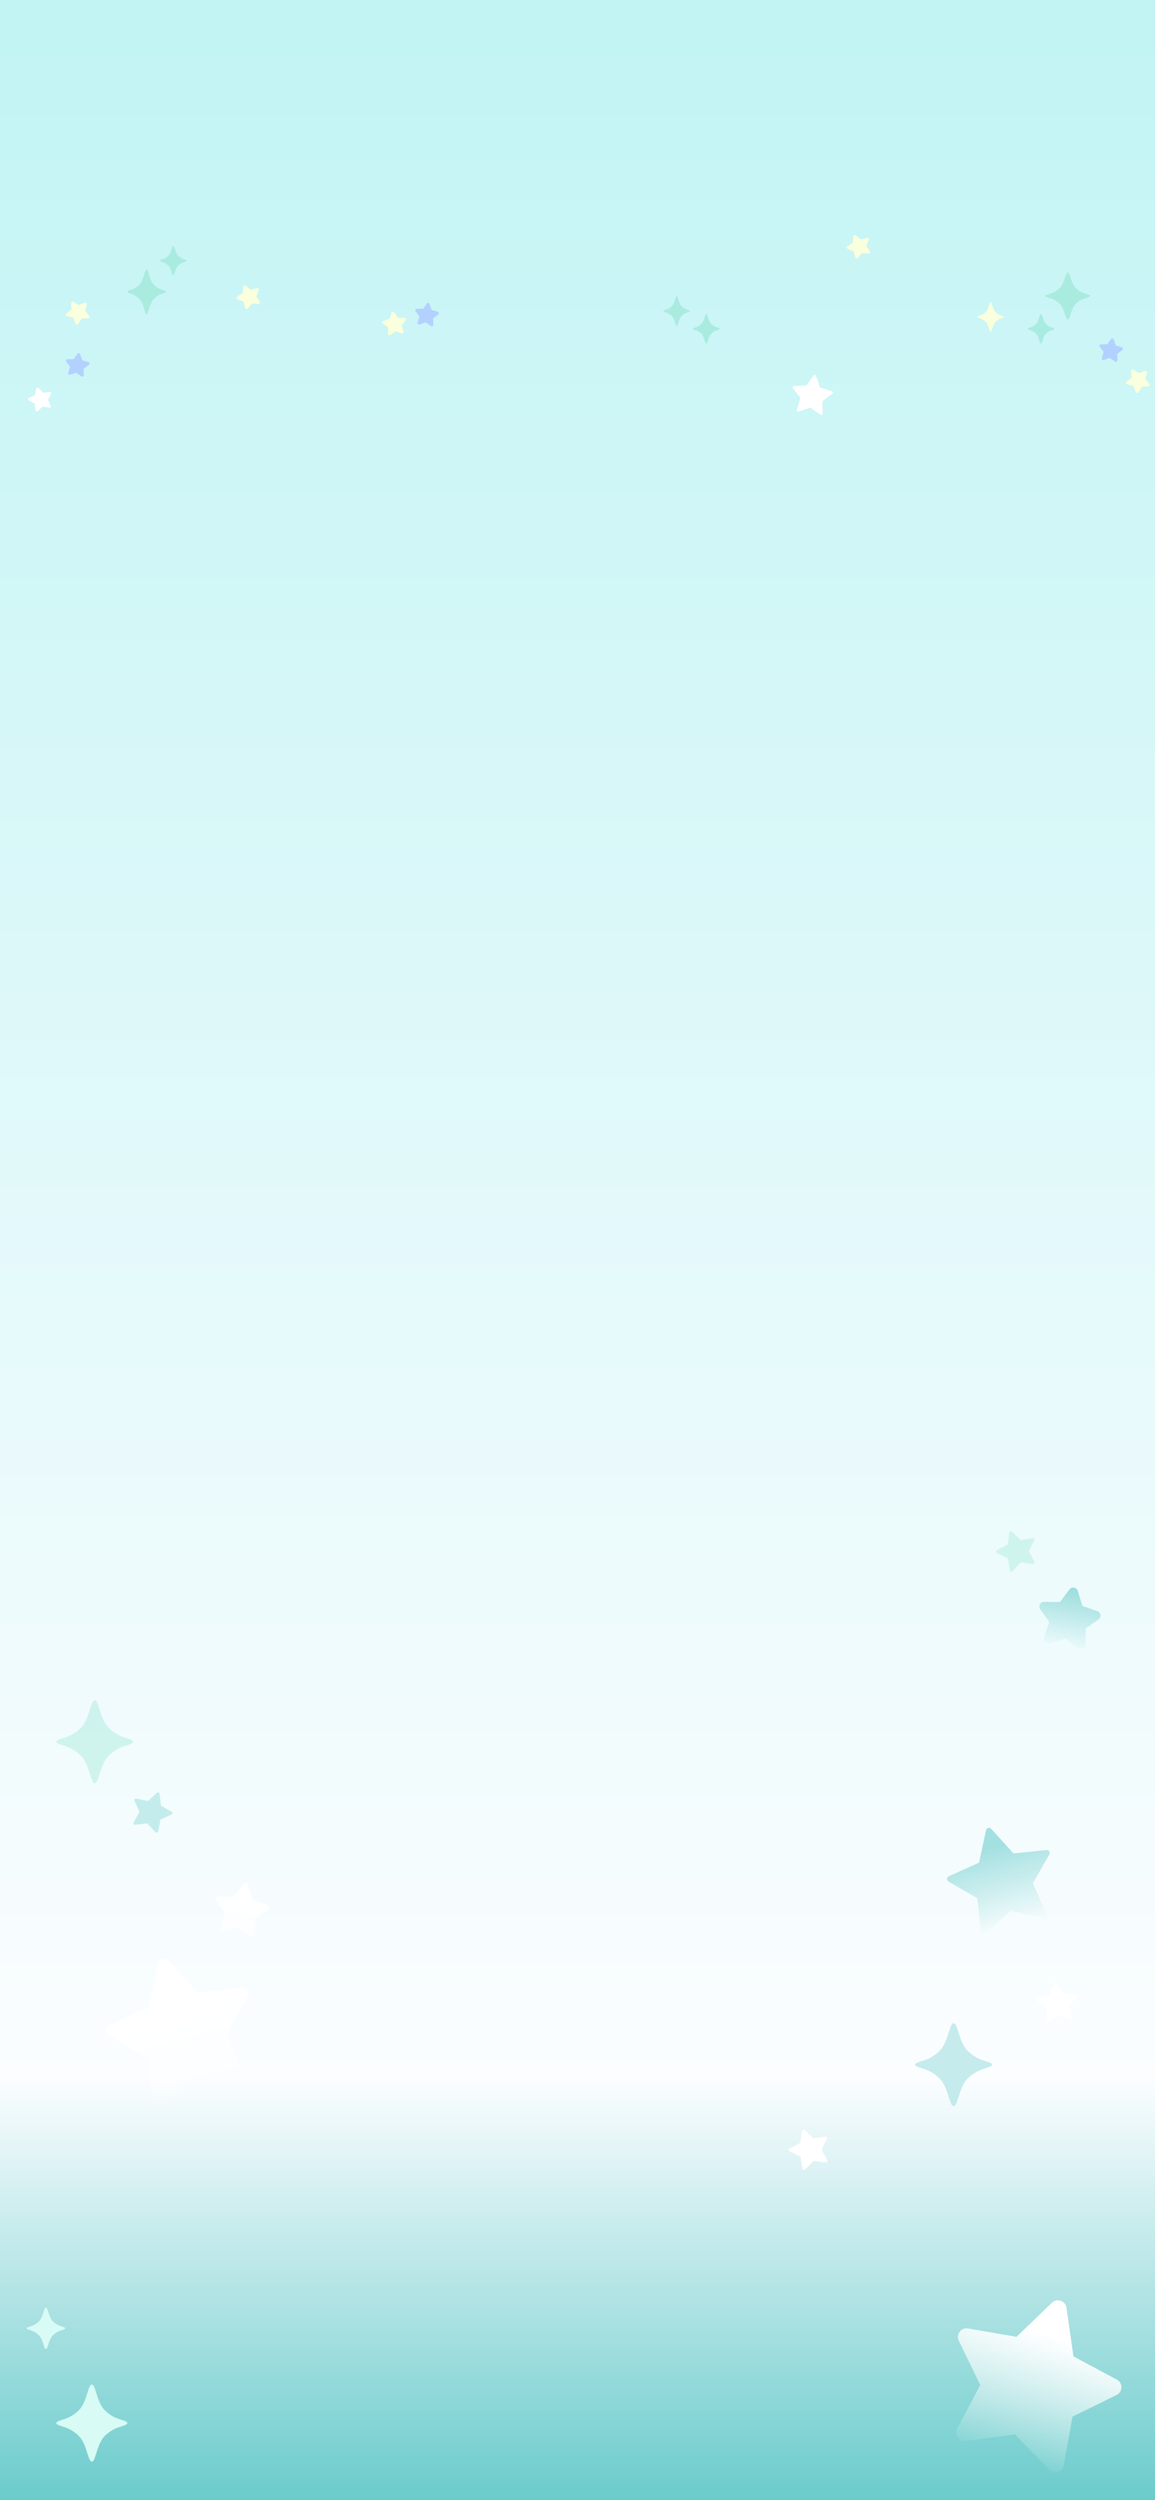 <svg width="390" height="844" viewBox="0 0 390 844" fill="none" xmlns="http://www.w3.org/2000/svg">
<g clip-path="url(#clip0_1519_6127)">
<rect width="390" height="844" fill="url(#paint0_linear_1519_6127)"/>
<g filter="url(#filter0_f_1519_6127)">
<path d="M357.829 97.227C359.55 95.515 359.707 92 360.545 92C361.384 92 361.541 95.515 363.262 97.227C364.218 98.179 365.375 98.757 366.129 99.012C366.92 99.28 368.091 99.522 368.091 99.905C368.091 100.287 366.92 100.53 366.129 100.797C365.375 101.052 364.218 101.631 363.262 102.582C361.541 104.295 361.384 107.81 360.545 107.81C359.707 107.81 359.55 104.295 357.829 102.582C356.873 101.631 355.716 101.052 354.962 100.797C354.171 100.53 353 100.287 353 99.905C353 99.522 354.171 99.28 354.962 99.012C355.716 98.757 356.873 98.179 357.829 97.227Z" fill="#AAEBDF"/>
</g>
<g filter="url(#filter1_f_1519_6127)">
<path d="M349.88 109.306C350.906 108.223 351 106 351.5 106C352 106 352.094 108.223 353.12 109.306C353.69 109.908 354.38 110.274 354.83 110.435C355.302 110.605 356 110.758 356 111C356 111.242 355.302 111.395 354.83 111.565C354.38 111.726 353.69 112.092 353.12 112.694C352.094 113.777 352 116 351.5 116C351 116 350.906 113.777 349.88 112.694C349.31 112.092 348.62 111.726 348.17 111.565C347.698 111.395 347 111.242 347 111C347 110.758 347.698 110.605 348.17 110.435C348.62 110.274 349.31 109.908 349.88 109.306Z" fill="#AAEBDF"/>
</g>
<g filter="url(#filter2_f_1519_6127)">
<path d="M47.16 95.96C48.642 94.335 48.778 91 49.5 91C50.222 91 50.358 94.335 51.84 95.96C52.663 96.862 53.66 97.411 54.31 97.653C54.991 97.907 56 98.137 56 98.5C56 98.863 54.991 99.093 54.31 99.347C53.66 99.589 52.663 100.138 51.84 101.04C50.358 102.665 50.222 106 49.5 106C48.778 106 48.642 102.665 47.16 101.04C46.337 100.138 45.34 99.589 44.69 99.347C44.009 99.093 43 98.863 43 98.5C43 98.137 44.009 97.907 44.69 97.653C45.34 97.411 46.337 96.862 47.16 95.96Z" fill="#AAEBDF"/>
</g>
<g filter="url(#filter3_f_1519_6127)">
<path d="M332.88 105.306C333.906 104.223 334 102 334.5 102C335 102 335.094 104.223 336.12 105.306C336.69 105.908 337.38 106.274 337.83 106.435C338.302 106.605 339 106.758 339 107C339 107.242 338.302 107.395 337.83 107.565C337.38 107.726 336.69 108.092 336.12 108.694C335.094 109.777 335 112 334.5 112C334 112 333.906 109.777 332.88 108.694C332.31 108.092 331.62 107.726 331.17 107.565C330.698 107.395 330 107.242 330 107C330 106.758 330.698 106.605 331.17 106.435C331.62 106.274 332.31 105.908 332.88 105.306Z" fill="#FAFFDD"/>
</g>
<g filter="url(#filter4_f_1519_6127)">
<path d="M226.88 103.306C227.906 102.223 228 100 228.5 100C229 100 229.094 102.223 230.12 103.306C230.69 103.908 231.38 104.274 231.83 104.435C232.302 104.605 233 104.758 233 105C233 105.242 232.302 105.395 231.83 105.565C231.38 105.726 230.69 106.092 230.12 106.694C229.094 107.777 229 110 228.5 110C228 110 227.906 107.777 226.88 106.694C226.31 106.092 225.62 105.726 225.17 105.565C224.698 105.395 224 105.242 224 105C224 104.758 224.698 104.605 225.17 104.435C225.62 104.274 226.31 103.908 226.88 103.306Z" fill="#AAEBDF"/>
</g>
<g filter="url(#filter5_f_1519_6127)">
<path d="M236.88 109.306C237.906 108.223 238 106 238.5 106C239 106 239.094 108.223 240.12 109.306C240.69 109.908 241.38 110.274 241.83 110.435C242.302 110.605 243 110.758 243 111C243 111.242 242.302 111.395 241.83 111.565C241.38 111.726 240.69 112.092 240.12 112.694C239.094 113.777 239 116 238.5 116C238 116 237.906 113.777 236.88 112.694C236.31 112.092 235.62 111.726 235.17 111.565C234.698 111.395 234 111.242 234 111C234 110.758 234.698 110.605 235.17 110.435C235.62 110.274 236.31 109.908 236.88 109.306Z" fill="#AAEBDF"/>
</g>
<g filter="url(#filter6_f_1519_6127)">
<path d="M56.88 86.306C57.906 85.223 58 83 58.5 83C59 83 59.094 85.223 60.12 86.306C60.69 86.908 61.38 87.274 61.83 87.436C62.302 87.605 63 87.758 63 88C63 88.242 62.302 88.395 61.83 88.564C61.38 88.726 60.69 89.092 60.12 89.694C59.094 90.777 59 93 58.5 93C58 93 57.906 90.777 56.88 89.694C56.31 89.092 55.62 88.726 55.17 88.564C54.698 88.395 54 88.242 54 88C54 87.758 54.698 87.605 55.17 87.436C55.62 87.274 56.31 86.908 56.88 86.306Z" fill="#AAEBDF"/>
</g>
<g filter="url(#filter7_f_1519_6127)">
<path d="M26.16 119.426C26.394 119.093 26.907 119.164 27.041 119.548L27.763 121.614L29.855 122.258C30.244 122.378 30.334 122.888 30.01 123.134L28.269 124.459L28.302 126.648C28.309 127.055 27.852 127.298 27.518 127.066L25.719 125.819L23.648 126.528C23.263 126.659 22.89 126.3 23.008 125.911L23.638 123.815L22.324 122.064C22.08 121.739 22.306 121.273 22.713 121.264L24.901 121.216L26.16 119.426Z" fill="#B3D1FF"/>
</g>
<g filter="url(#filter8_f_1519_6127)">
<path d="M375.16 114.426C375.394 114.093 375.907 114.164 376.041 114.548L376.763 116.614L378.855 117.258C379.244 117.378 379.334 117.888 379.01 118.134L377.269 119.459L377.302 121.648C377.309 122.055 376.852 122.298 376.518 122.066L374.719 120.819L372.648 121.528C372.263 121.659 371.89 121.3 372.008 120.911L372.638 118.815L371.324 117.064C371.08 116.739 371.306 116.273 371.713 116.264L373.901 116.216L375.16 114.426Z" fill="#B3D1FF"/>
</g>
<g filter="url(#filter9_f_1519_6127)">
<path d="M144.16 102.426C144.394 102.093 144.907 102.164 145.041 102.548L145.763 104.614L147.855 105.258C148.244 105.378 148.334 105.888 148.01 106.134L146.269 107.459L146.302 109.648C146.309 110.055 145.852 110.298 145.518 110.066L143.719 108.819L141.648 109.528C141.263 109.659 140.89 109.3 141.008 108.911L141.638 106.815L140.324 105.064C140.08 104.739 140.306 104.273 140.713 104.264L142.901 104.216L144.16 102.426Z" fill="#B3D1FF"/>
</g>
<g filter="url(#filter10_f_1519_6127)">
<path d="M82.129 96.769C82.157 96.363 82.633 96.159 82.947 96.419L84.633 97.814L86.756 97.284C87.151 97.185 87.492 97.575 87.342 97.953L86.536 99.988L87.697 101.844C87.912 102.189 87.647 102.633 87.241 102.608L85.057 102.47L83.651 104.147C83.389 104.459 82.885 104.344 82.783 103.95L82.239 101.83L80.21 101.011C79.832 100.859 79.785 100.343 80.129 100.125L81.977 98.953L82.129 96.769Z" fill="#FAFFDD"/>
</g>
<g filter="url(#filter11_f_1519_6127)">
<path d="M132.204 105.596C132.334 105.21 132.846 105.134 133.084 105.465L134.36 107.242L136.548 107.27C136.955 107.275 137.186 107.738 136.945 108.066L135.649 109.829L136.299 111.919C136.42 112.307 136.051 112.67 135.665 112.542L133.587 111.854L131.801 113.118C131.468 113.353 131.01 113.114 131.012 112.707L131.024 110.519L129.27 109.211C128.943 108.967 129.029 108.457 129.417 108.333L131.502 107.669L132.204 105.596Z" fill="#FAFFDD"/>
</g>
<g filter="url(#filter12_f_1519_6127)">
<path d="M288.129 79.769C288.157 79.363 288.633 79.159 288.947 79.419L290.633 80.814L292.756 80.284C293.151 80.185 293.492 80.575 293.342 80.953L292.536 82.988L293.697 84.844C293.912 85.189 293.647 85.633 293.241 85.608L291.057 85.47L289.651 87.147C289.389 87.459 288.884 87.344 288.783 86.95L288.239 84.83L286.21 84.011C285.832 83.859 285.785 83.343 286.129 83.125L287.977 81.953L288.129 79.769Z" fill="#FAFFDD"/>
</g>
<g filter="url(#filter13_f_1519_6127)">
<path d="M23.998 102.269C23.976 101.863 24.424 101.603 24.766 101.822L26.61 103.002L28.653 102.217C29.033 102.071 29.419 102.416 29.316 102.81L28.764 104.928L30.141 106.629C30.397 106.945 30.189 107.418 29.782 107.442L27.597 107.572L26.405 109.407C26.184 109.749 25.669 109.696 25.521 109.317L24.723 107.279L22.608 106.713C22.215 106.608 22.106 106.102 22.421 105.844L24.112 104.455L23.998 102.269Z" fill="#FAFFDD"/>
</g>
<g filter="url(#filter14_f_1519_6127)">
<path d="M381.998 125.269C381.976 124.863 382.424 124.603 382.766 124.822L384.61 126.002L386.653 125.217C387.033 125.071 387.419 125.416 387.316 125.81L386.764 127.928L388.141 129.629C388.397 129.945 388.188 130.418 387.782 130.442L385.597 130.572L384.406 132.407C384.184 132.749 383.669 132.696 383.521 132.317L382.723 130.279L380.609 129.713C380.215 129.608 380.106 129.102 380.421 128.844L382.112 127.455L381.998 125.269Z" fill="#FAFFDD"/>
</g>
<g filter="url(#filter15_f_1519_6127)">
<path d="M12.199 131.229C12.277 130.83 12.774 130.685 13.053 130.981L14.557 132.571L16.729 132.304C17.133 132.254 17.424 132.682 17.229 133.039L16.182 134.961L17.108 136.944C17.28 137.313 16.963 137.722 16.562 137.647L14.411 137.244L12.811 138.738C12.514 139.015 12.027 138.84 11.974 138.437L11.692 136.266L9.778 135.206C9.422 135.009 9.438 134.491 9.805 134.317L11.782 133.378L12.199 131.229Z" fill="white"/>
</g>
<g filter="url(#filter16_f_1519_6127)">
<path d="M274.663 126.811C274.897 126.478 275.41 126.549 275.544 126.934L276.905 130.828L280.848 132.042C281.237 132.161 281.327 132.671 281.003 132.917L277.721 135.415L277.784 139.54C277.791 139.947 277.334 140.19 276.999 139.958L273.609 137.608L269.706 138.943C269.321 139.075 268.949 138.716 269.066 138.326L270.253 134.376L267.777 131.077C267.533 130.751 267.759 130.286 268.166 130.277L272.29 130.185L274.663 126.811Z" fill="white"/>
</g>
<g filter="url(#filter17_f_1519_6127)">
<path d="M53.276 663.005C53.617 661.311 55.731 660.711 56.911 661.975L66.901 672.683L81.448 670.991C83.165 670.791 84.388 672.617 83.551 674.13L76.455 686.94L82.558 700.252C83.279 701.823 81.92 703.551 80.223 703.222L65.847 700.432L55.073 710.35C53.801 711.521 51.738 710.763 51.527 709.047L49.738 694.512L36.975 687.331C35.469 686.483 35.552 684.286 37.119 683.555L50.389 677.363L53.276 663.005Z" fill="url(#paint1_linear_1519_6127)"/>
</g>
<g filter="url(#filter18_f_1519_6127)">
<path d="M82.205 636.08C82.63 635.518 83.512 635.673 83.721 636.345L85.29 641.395L90.287 643.127C90.952 643.358 91.078 644.245 90.503 644.652L86.185 647.704L86.081 652.991C86.067 653.696 85.263 654.089 84.698 653.668L80.461 650.505L75.401 652.04C74.726 652.245 74.103 651.601 74.33 650.934L76.028 645.926L73.005 641.588C72.602 641.01 73.022 640.219 73.726 640.228L79.013 640.296L82.205 636.08Z" fill="url(#paint2_linear_1519_6127)"/>
</g>
<g filter="url(#filter19_f_1519_6127)">
<path d="M361.122 536.569C361.903 535.537 363.525 535.82 363.909 537.057L365.492 542.153L370.534 543.901C371.758 544.325 371.989 545.955 370.932 546.703L366.574 549.784L366.47 555.119C366.444 556.414 364.965 557.137 363.928 556.363L359.651 553.17L354.545 554.72C353.306 555.096 352.161 553.913 352.577 552.687L354.291 547.633L351.24 543.255C350.499 542.193 351.27 540.738 352.565 540.755L357.901 540.824L361.122 536.569Z" fill="url(#paint3_linear_1519_6127)"/>
</g>
<g filter="url(#filter20_f_1519_6127)">
<path d="M332.954 617.826C333.125 617.033 334.122 616.766 334.667 617.367L342.211 625.68L353.378 624.539C354.185 624.456 354.748 625.321 354.345 626.026L348.769 635.769L353.305 646.037C353.633 646.779 352.984 647.581 352.19 647.416L341.201 645.124L332.837 652.611C332.233 653.152 331.269 652.783 331.181 651.976L329.965 640.817L320.26 635.176C319.558 634.768 319.611 633.738 320.351 633.405L330.589 628.8L332.954 617.826Z" fill="url(#paint4_linear_1519_6127)"/>
</g>
<g filter="url(#filter21_f_1519_6127)">
<path d="M355.216 777.36C356.919 775.724 359.758 776.7 360.096 779.037L362.475 795.487L377.131 803.33C379.213 804.444 379.162 807.446 377.044 808.489L362.134 815.836L359.204 832.198C358.788 834.522 355.917 835.402 354.271 833.71L342.676 821.799L326.209 824.069C323.871 824.391 322.147 821.933 323.247 819.844L330.991 805.136L323.745 790.177C322.715 788.052 324.521 785.653 326.847 786.054L343.228 788.875L355.216 777.36Z" fill="url(#paint5_linear_1519_6127)"/>
</g>
<g opacity="0.6" filter="url(#filter22_f_1519_6127)">
<path d="M27.32 583.258C30.284 580.225 30.556 574 32 574C33.444 574 33.716 580.225 36.68 583.258C38.327 584.943 40.32 585.968 41.62 586.419C42.983 586.893 45 587.323 45 588C45 588.677 42.983 589.107 41.62 589.581C40.32 590.032 38.327 591.057 36.68 592.742C33.716 595.775 33.444 602 32 602C30.556 602 30.284 595.775 27.32 592.742C25.673 591.057 23.68 590.032 22.38 589.581C21.017 589.107 19 588.677 19 588C19 587.323 21.017 586.893 22.38 586.419C23.68 585.968 25.673 584.943 27.32 583.258Z" fill="#B7EEE4"/>
</g>
<g opacity="0.5" filter="url(#filter23_f_1519_6127)">
<path d="M317.32 692.258C320.284 689.225 320.556 683 322 683C323.444 683 323.716 689.225 326.68 692.258C328.327 693.943 330.32 694.968 331.62 695.419C332.983 695.893 335 696.323 335 697C335 697.677 332.983 698.107 331.62 698.581C330.32 699.032 328.327 700.057 326.68 701.742C323.716 704.775 323.444 711 322 711C320.556 711 320.284 704.775 317.32 701.742C315.673 700.057 313.68 699.032 312.38 698.581C311.017 698.107 309 697.677 309 697C309 696.323 311.017 695.893 312.38 695.419C313.68 694.968 315.673 693.943 317.32 692.258Z" fill="#92DADA"/>
</g>
<g filter="url(#filter24_f_1519_6127)">
<path d="M13.16 783.629C14.642 782.112 14.778 779 15.5 779C16.222 779 16.358 782.112 17.84 783.629C18.663 784.471 19.66 784.984 20.31 785.21C20.991 785.446 22 785.661 22 786C22 786.339 20.991 786.554 20.31 786.79C19.66 787.016 18.663 787.529 17.84 788.371C16.358 789.888 16.222 793 15.5 793C14.778 793 14.642 789.888 13.16 788.371C12.337 787.529 11.34 787.016 10.69 786.79C10.009 786.554 9 786.339 9 786C9 785.661 10.009 785.446 10.69 785.21C11.34 784.984 12.337 784.471 13.16 783.629Z" fill="#D9FBF5"/>
</g>
<g filter="url(#filter25_f_1519_6127)">
<path d="M26.68 813.597C29.416 810.78 29.667 805 31 805C32.333 805 32.584 810.78 35.32 813.597C36.84 815.161 38.68 816.113 39.88 816.532C41.138 816.972 43 817.371 43 818C43 818.629 41.138 819.028 39.88 819.468C38.68 819.887 36.84 820.839 35.32 822.403C32.584 825.22 32.333 831 31 831C29.667 831 29.416 825.22 26.68 822.403C25.16 820.839 23.32 819.887 22.12 819.468C20.862 819.028 19 818.629 19 818C19 817.371 20.862 816.972 22.12 816.532C23.32 816.113 25.16 815.161 26.68 813.597Z" fill="#D9FBF5"/>
</g>
<g opacity="0.5" filter="url(#filter26_f_1519_6127)">
<path d="M53.028 605.2C53.328 604.925 53.813 605.104 53.863 605.508L54.366 609.602L57.96 611.626C58.315 611.826 58.295 612.343 57.926 612.515L54.187 614.258L53.373 618.302C53.293 618.701 52.795 618.842 52.517 618.544L49.704 615.527L45.606 616.002C45.202 616.049 44.914 615.619 45.111 615.263L47.111 611.655L45.393 607.905C45.224 607.535 45.544 607.128 45.943 607.206L49.992 607.993L53.028 605.2Z" fill="#93DBDB"/>
</g>
<g filter="url(#filter27_f_1519_6127)">
<path d="M270.829 719.327C270.889 718.925 271.379 718.759 271.671 719.042L274.635 721.91L278.703 721.226C279.105 721.158 279.414 721.573 279.235 721.939L277.423 725.644L279.331 729.302C279.519 729.662 279.22 730.085 278.817 730.028L274.733 729.449L271.845 732.394C271.56 732.684 271.065 732.531 270.995 732.13L270.283 728.067L266.59 726.229C266.226 726.048 266.219 725.531 266.579 725.34L270.223 723.408L270.829 719.327Z" fill="white"/>
</g>
<g filter="url(#filter28_f_1519_6127)">
<path d="M340.829 517.327C340.889 516.925 341.379 516.759 341.671 517.042L344.635 519.91L348.703 519.226C349.105 519.158 349.414 519.573 349.235 519.939L347.423 523.644L349.331 527.302C349.519 527.662 349.22 528.085 348.817 528.028L344.733 527.449L341.845 530.394C341.56 530.684 341.065 530.531 340.995 530.13L340.283 526.067L336.59 524.229C336.226 524.048 336.219 523.531 336.579 523.34L340.223 521.408L340.829 517.327Z" fill="#CFF4EE"/>
</g>
<g filter="url(#filter29_f_1519_6127)">
<path d="M355.97 669.666C356.118 669.287 356.633 669.233 356.855 669.574L359.108 673.03L363.226 673.266C363.633 673.289 363.842 673.762 363.587 674.079L360.997 677.289L362.045 681.279C362.148 681.673 361.763 682.018 361.383 681.873L357.529 680.402L354.059 682.632C353.716 682.852 353.269 682.592 353.289 682.186L353.498 678.066L350.304 675.454C349.989 675.197 350.098 674.691 350.491 674.585L354.473 673.51L355.97 669.666Z" fill="white"/>
</g>
</g>
<defs>
<filter id="filter0_f_1519_6127" x="352" y="91" width="17.091" height="17.809" filterUnits="userSpaceOnUse" color-interpolation-filters="sRGB">
<feFlood flood-opacity="0" result="BackgroundImageFix"/>
<feBlend mode="normal" in="SourceGraphic" in2="BackgroundImageFix" result="shape"/>
<feGaussianBlur stdDeviation="0.5" result="effect1_foregroundBlur_1519_6127"/>
</filter>
<filter id="filter1_f_1519_6127" x="346" y="105" width="11" height="12" filterUnits="userSpaceOnUse" color-interpolation-filters="sRGB">
<feFlood flood-opacity="0" result="BackgroundImageFix"/>
<feBlend mode="normal" in="SourceGraphic" in2="BackgroundImageFix" result="shape"/>
<feGaussianBlur stdDeviation="0.5" result="effect1_foregroundBlur_1519_6127"/>
</filter>
<filter id="filter2_f_1519_6127" x="42" y="90" width="15" height="17" filterUnits="userSpaceOnUse" color-interpolation-filters="sRGB">
<feFlood flood-opacity="0" result="BackgroundImageFix"/>
<feBlend mode="normal" in="SourceGraphic" in2="BackgroundImageFix" result="shape"/>
<feGaussianBlur stdDeviation="0.5" result="effect1_foregroundBlur_1519_6127"/>
</filter>
<filter id="filter3_f_1519_6127" x="329" y="101" width="11" height="12" filterUnits="userSpaceOnUse" color-interpolation-filters="sRGB">
<feFlood flood-opacity="0" result="BackgroundImageFix"/>
<feBlend mode="normal" in="SourceGraphic" in2="BackgroundImageFix" result="shape"/>
<feGaussianBlur stdDeviation="0.5" result="effect1_foregroundBlur_1519_6127"/>
</filter>
<filter id="filter4_f_1519_6127" x="223" y="99" width="11" height="12" filterUnits="userSpaceOnUse" color-interpolation-filters="sRGB">
<feFlood flood-opacity="0" result="BackgroundImageFix"/>
<feBlend mode="normal" in="SourceGraphic" in2="BackgroundImageFix" result="shape"/>
<feGaussianBlur stdDeviation="0.5" result="effect1_foregroundBlur_1519_6127"/>
</filter>
<filter id="filter5_f_1519_6127" x="233" y="105" width="11" height="12" filterUnits="userSpaceOnUse" color-interpolation-filters="sRGB">
<feFlood flood-opacity="0" result="BackgroundImageFix"/>
<feBlend mode="normal" in="SourceGraphic" in2="BackgroundImageFix" result="shape"/>
<feGaussianBlur stdDeviation="0.5" result="effect1_foregroundBlur_1519_6127"/>
</filter>
<filter id="filter6_f_1519_6127" x="53" y="82" width="11" height="12" filterUnits="userSpaceOnUse" color-interpolation-filters="sRGB">
<feFlood flood-opacity="0" result="BackgroundImageFix"/>
<feBlend mode="normal" in="SourceGraphic" in2="BackgroundImageFix" result="shape"/>
<feGaussianBlur stdDeviation="0.5" result="effect1_foregroundBlur_1519_6127"/>
</filter>
<filter id="filter7_f_1519_6127" x="21.223" y="118.213" width="9.985" height="9.943" filterUnits="userSpaceOnUse" color-interpolation-filters="sRGB">
<feFlood flood-opacity="0" result="BackgroundImageFix"/>
<feBlend mode="normal" in="SourceGraphic" in2="BackgroundImageFix" result="shape"/>
<feGaussianBlur stdDeviation="0.5" result="effect1_foregroundBlur_1519_6127"/>
</filter>
<filter id="filter8_f_1519_6127" x="370.223" y="113.213" width="9.985" height="9.943" filterUnits="userSpaceOnUse" color-interpolation-filters="sRGB">
<feFlood flood-opacity="0" result="BackgroundImageFix"/>
<feBlend mode="normal" in="SourceGraphic" in2="BackgroundImageFix" result="shape"/>
<feGaussianBlur stdDeviation="0.5" result="effect1_foregroundBlur_1519_6127"/>
</filter>
<filter id="filter9_f_1519_6127" x="139.223" y="101.213" width="9.985" height="9.943" filterUnits="userSpaceOnUse" color-interpolation-filters="sRGB">
<feFlood flood-opacity="0" result="BackgroundImageFix"/>
<feBlend mode="normal" in="SourceGraphic" in2="BackgroundImageFix" result="shape"/>
<feGaussianBlur stdDeviation="0.5" result="effect1_foregroundBlur_1519_6127"/>
</filter>
<filter id="filter10_f_1519_6127" x="78.897" y="95.303" width="9.877" height="10.023" filterUnits="userSpaceOnUse" color-interpolation-filters="sRGB">
<feFlood flood-opacity="0" result="BackgroundImageFix"/>
<feBlend mode="normal" in="SourceGraphic" in2="BackgroundImageFix" result="shape"/>
<feGaussianBlur stdDeviation="0.5" result="effect1_foregroundBlur_1519_6127"/>
</filter>
<filter id="filter11_f_1519_6127" x="128.068" y="104.256" width="9.975" height="9.955" filterUnits="userSpaceOnUse" color-interpolation-filters="sRGB">
<feFlood flood-opacity="0" result="BackgroundImageFix"/>
<feBlend mode="normal" in="SourceGraphic" in2="BackgroundImageFix" result="shape"/>
<feGaussianBlur stdDeviation="0.5" result="effect1_foregroundBlur_1519_6127"/>
</filter>
<filter id="filter12_f_1519_6127" x="284.897" y="78.303" width="9.877" height="10.023" filterUnits="userSpaceOnUse" color-interpolation-filters="sRGB">
<feFlood flood-opacity="0" result="BackgroundImageFix"/>
<feBlend mode="normal" in="SourceGraphic" in2="BackgroundImageFix" result="shape"/>
<feGaussianBlur stdDeviation="0.5" result="effect1_foregroundBlur_1519_6127"/>
</filter>
<filter id="filter13_f_1519_6127" x="21.238" y="100.742" width="10.016" height="9.893" filterUnits="userSpaceOnUse" color-interpolation-filters="sRGB">
<feFlood flood-opacity="0" result="BackgroundImageFix"/>
<feBlend mode="normal" in="SourceGraphic" in2="BackgroundImageFix" result="shape"/>
<feGaussianBlur stdDeviation="0.5" result="effect1_foregroundBlur_1519_6127"/>
</filter>
<filter id="filter14_f_1519_6127" x="379.238" y="123.742" width="10.016" height="9.893" filterUnits="userSpaceOnUse" color-interpolation-filters="sRGB">
<feFlood flood-opacity="0" result="BackgroundImageFix"/>
<feBlend mode="normal" in="SourceGraphic" in2="BackgroundImageFix" result="shape"/>
<feGaussianBlur stdDeviation="0.5" result="effect1_foregroundBlur_1519_6127"/>
</filter>
<filter id="filter15_f_1519_6127" x="8.52" y="129.824" width="9.771" height="10.049" filterUnits="userSpaceOnUse" color-interpolation-filters="sRGB">
<feFlood flood-opacity="0" result="BackgroundImageFix"/>
<feBlend mode="normal" in="SourceGraphic" in2="BackgroundImageFix" result="shape"/>
<feGaussianBlur stdDeviation="0.5" result="effect1_foregroundBlur_1519_6127"/>
</filter>
<filter id="filter16_f_1519_6127" x="265.676" y="124.598" width="17.524" height="17.451" filterUnits="userSpaceOnUse" color-interpolation-filters="sRGB">
<feFlood flood-opacity="0" result="BackgroundImageFix"/>
<feBlend mode="normal" in="SourceGraphic" in2="BackgroundImageFix" result="shape"/>
<feGaussianBlur stdDeviation="1" result="effect1_foregroundBlur_1519_6127"/>
</filter>
<filter id="filter17_f_1519_6127" x="34.261" y="659.666" width="51.192" height="52.88" filterUnits="userSpaceOnUse" color-interpolation-filters="sRGB">
<feFlood flood-opacity="0" result="BackgroundImageFix"/>
<feBlend mode="normal" in="SourceGraphic" in2="BackgroundImageFix" result="shape"/>
<feGaussianBlur stdDeviation="0.816" result="effect1_foregroundBlur_1519_6127"/>
</filter>
<filter id="filter18_f_1519_6127" x="71.215" y="634.104" width="21.286" height="21.37" filterUnits="userSpaceOnUse" color-interpolation-filters="sRGB">
<feFlood flood-opacity="0" result="BackgroundImageFix"/>
<feBlend mode="normal" in="SourceGraphic" in2="BackgroundImageFix" result="shape"/>
<feGaussianBlur stdDeviation="0.816" result="effect1_foregroundBlur_1519_6127"/>
</filter>
<filter id="filter19_f_1519_6127" x="347.951" y="532.938" width="26.653" height="26.744" filterUnits="userSpaceOnUse" color-interpolation-filters="sRGB">
<feFlood flood-opacity="0" result="BackgroundImageFix"/>
<feBlend mode="normal" in="SourceGraphic" in2="BackgroundImageFix" result="shape"/>
<feGaussianBlur stdDeviation="1.5" result="effect1_foregroundBlur_1519_6127"/>
</filter>
<filter id="filter20_f_1519_6127" x="315.764" y="613.039" width="42.714" height="43.828" filterUnits="userSpaceOnUse" color-interpolation-filters="sRGB">
<feFlood flood-opacity="0" result="BackgroundImageFix"/>
<feBlend mode="normal" in="SourceGraphic" in2="BackgroundImageFix" result="shape"/>
<feGaussianBlur stdDeviation="2" result="effect1_foregroundBlur_1519_6127"/>
</filter>
<filter id="filter21_f_1519_6127" x="318.907" y="772.549" width="63.756" height="66.041" filterUnits="userSpaceOnUse" color-interpolation-filters="sRGB">
<feFlood flood-opacity="0" result="BackgroundImageFix"/>
<feBlend mode="normal" in="SourceGraphic" in2="BackgroundImageFix" result="shape"/>
<feGaussianBlur stdDeviation="2" result="effect1_foregroundBlur_1519_6127"/>
</filter>
<filter id="filter22_f_1519_6127" x="16" y="571" width="32" height="34" filterUnits="userSpaceOnUse" color-interpolation-filters="sRGB">
<feFlood flood-opacity="0" result="BackgroundImageFix"/>
<feBlend mode="normal" in="SourceGraphic" in2="BackgroundImageFix" result="shape"/>
<feGaussianBlur stdDeviation="1.5" result="effect1_foregroundBlur_1519_6127"/>
</filter>
<filter id="filter23_f_1519_6127" x="306" y="680" width="32" height="34" filterUnits="userSpaceOnUse" color-interpolation-filters="sRGB">
<feFlood flood-opacity="0" result="BackgroundImageFix"/>
<feBlend mode="normal" in="SourceGraphic" in2="BackgroundImageFix" result="shape"/>
<feGaussianBlur stdDeviation="1.5" result="effect1_foregroundBlur_1519_6127"/>
</filter>
<filter id="filter24_f_1519_6127" x="6" y="776" width="19" height="20" filterUnits="userSpaceOnUse" color-interpolation-filters="sRGB">
<feFlood flood-opacity="0" result="BackgroundImageFix"/>
<feBlend mode="normal" in="SourceGraphic" in2="BackgroundImageFix" result="shape"/>
<feGaussianBlur stdDeviation="1.5" result="effect1_foregroundBlur_1519_6127"/>
</filter>
<filter id="filter25_f_1519_6127" x="16" y="802" width="30" height="32" filterUnits="userSpaceOnUse" color-interpolation-filters="sRGB">
<feFlood flood-opacity="0" result="BackgroundImageFix"/>
<feBlend mode="normal" in="SourceGraphic" in2="BackgroundImageFix" result="shape"/>
<feGaussianBlur stdDeviation="1.5" result="effect1_foregroundBlur_1519_6127"/>
</filter>
<filter id="filter26_f_1519_6127" x="43.048" y="603.068" width="17.166" height="17.635" filterUnits="userSpaceOnUse" color-interpolation-filters="sRGB">
<feFlood flood-opacity="0" result="BackgroundImageFix"/>
<feBlend mode="normal" in="SourceGraphic" in2="BackgroundImageFix" result="shape"/>
<feGaussianBlur stdDeviation="1" result="effect1_foregroundBlur_1519_6127"/>
</filter>
<filter id="filter27_f_1519_6127" x="264.313" y="716.9" width="17.076" height="17.645" filterUnits="userSpaceOnUse" color-interpolation-filters="sRGB">
<feFlood flood-opacity="0" result="BackgroundImageFix"/>
<feBlend mode="normal" in="SourceGraphic" in2="BackgroundImageFix" result="shape"/>
<feGaussianBlur stdDeviation="1" result="effect1_foregroundBlur_1519_6127"/>
</filter>
<filter id="filter28_f_1519_6127" x="334.313" y="514.9" width="17.076" height="17.645" filterUnits="userSpaceOnUse" color-interpolation-filters="sRGB">
<feFlood flood-opacity="0" result="BackgroundImageFix"/>
<feBlend mode="normal" in="SourceGraphic" in2="BackgroundImageFix" result="shape"/>
<feGaussianBlur stdDeviation="1" result="effect1_foregroundBlur_1519_6127"/>
</filter>
<filter id="filter29_f_1519_6127" x="348.121" y="667.348" width="17.578" height="17.365" filterUnits="userSpaceOnUse" color-interpolation-filters="sRGB">
<feFlood flood-opacity="0" result="BackgroundImageFix"/>
<feBlend mode="normal" in="SourceGraphic" in2="BackgroundImageFix" result="shape"/>
<feGaussianBlur stdDeviation="1" result="effect1_foregroundBlur_1519_6127"/>
</filter>
<linearGradient id="paint0_linear_1519_6127" x1="195" y1="0" x2="195" y2="853" gradientUnits="userSpaceOnUse">
<stop stop-color="#C2F4F4"/>
<stop offset="0.823" stop-color="#FBFDFF"/>
<stop offset="1" stop-color="#62C8C8"/>
</linearGradient>
<linearGradient id="paint1_linear_1519_6127" x1="54.09" y1="658.953" x2="68.157" y2="708.58" gradientUnits="userSpaceOnUse">
<stop offset="0.443" stop-color="white"/>
<stop offset="1" stop-color="white" stop-opacity="0"/>
</linearGradient>
<linearGradient id="paint2_linear_1519_6127" x1="83.222" y1="634.737" x2="79.918" y2="653.602" gradientUnits="userSpaceOnUse">
<stop offset="0.203" stop-color="white"/>
<stop offset="1" stop-color="white" stop-opacity="0.65"/>
</linearGradient>
<linearGradient id="paint3_linear_1519_6127" x1="362.99" y1="534.1" x2="358.995" y2="556.917" gradientUnits="userSpaceOnUse">
<stop stop-color="#93DADA"/>
<stop offset="1" stop-color="#93DADA" stop-opacity="0"/>
</linearGradient>
<linearGradient id="paint4_linear_1519_6127" x1="333.363" y1="615.93" x2="342.74" y2="650.859" gradientUnits="userSpaceOnUse">
<stop offset="0.203" stop-color="#8DD8D8" stop-opacity="0.79"/>
<stop offset="1" stop-color="#8DD8D8" stop-opacity="0"/>
</linearGradient>
<linearGradient id="paint5_linear_1519_6127" x1="359.288" y1="773.449" x2="339.413" y2="831.297" gradientUnits="userSpaceOnUse">
<stop offset="0.255" stop-color="white"/>
<stop offset="1" stop-color="white" stop-opacity="0.03"/>
</linearGradient>
<clipPath id="clip0_1519_6127">
<rect width="390" height="844" fill="white"/>
</clipPath>
</defs>
</svg>
